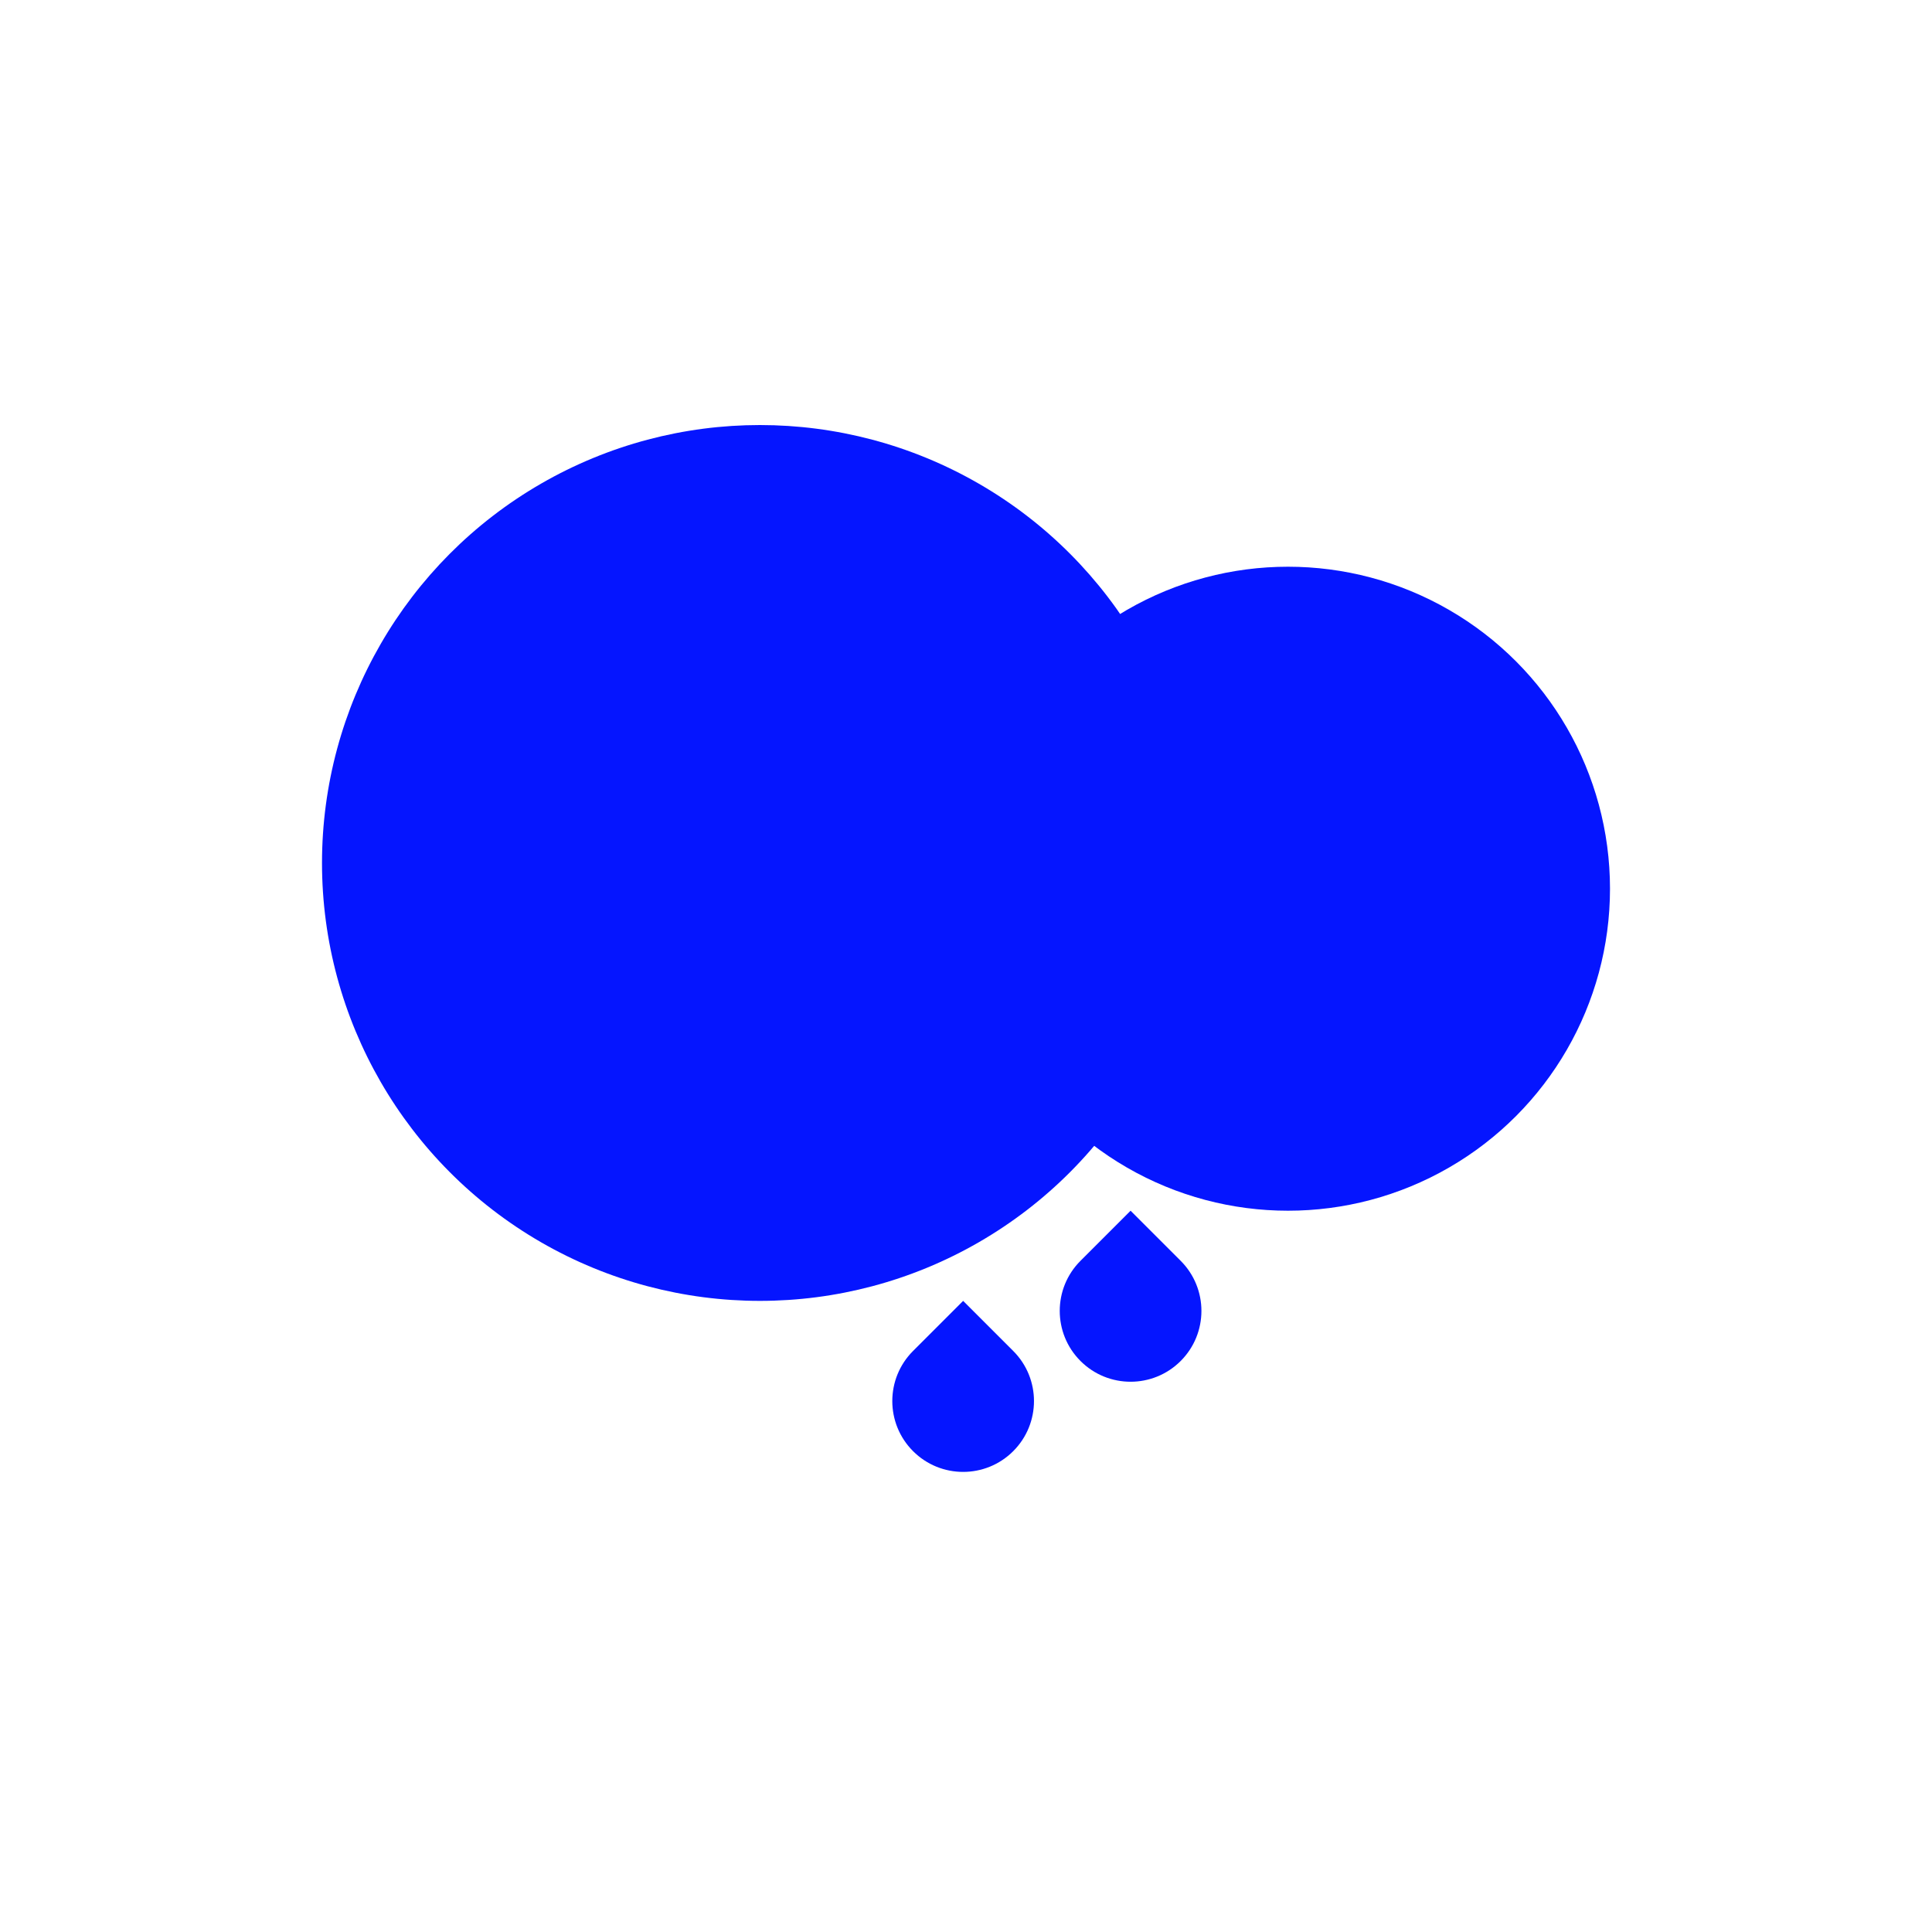 <svg width="150" height="150" viewBox="0 0 150 150" fill="none" xmlns="http://www.w3.org/2000/svg">
<circle cx="59" cy="67" r="34" fill="#0515ff"/>
<circle cx="100" cy="69" r="25" fill="#0515ff"/>
<path d="M83.889 105.667C81.741 103.519 81.741 100.037 83.889 97.889L87.778 94L91.667 97.889C93.815 100.037 93.815 103.519 91.667 105.667C89.519 107.815 86.037 107.815 83.889 105.667Z" fill="#0515ff"/>
<path d="M70.889 112.667C68.741 110.519 68.741 107.037 70.889 104.889L74.778 101L78.667 104.889C80.815 107.037 80.815 110.519 78.667 112.667C76.519 114.815 73.037 114.815 70.889 112.667Z" fill="#0515ff"/>
</svg>
